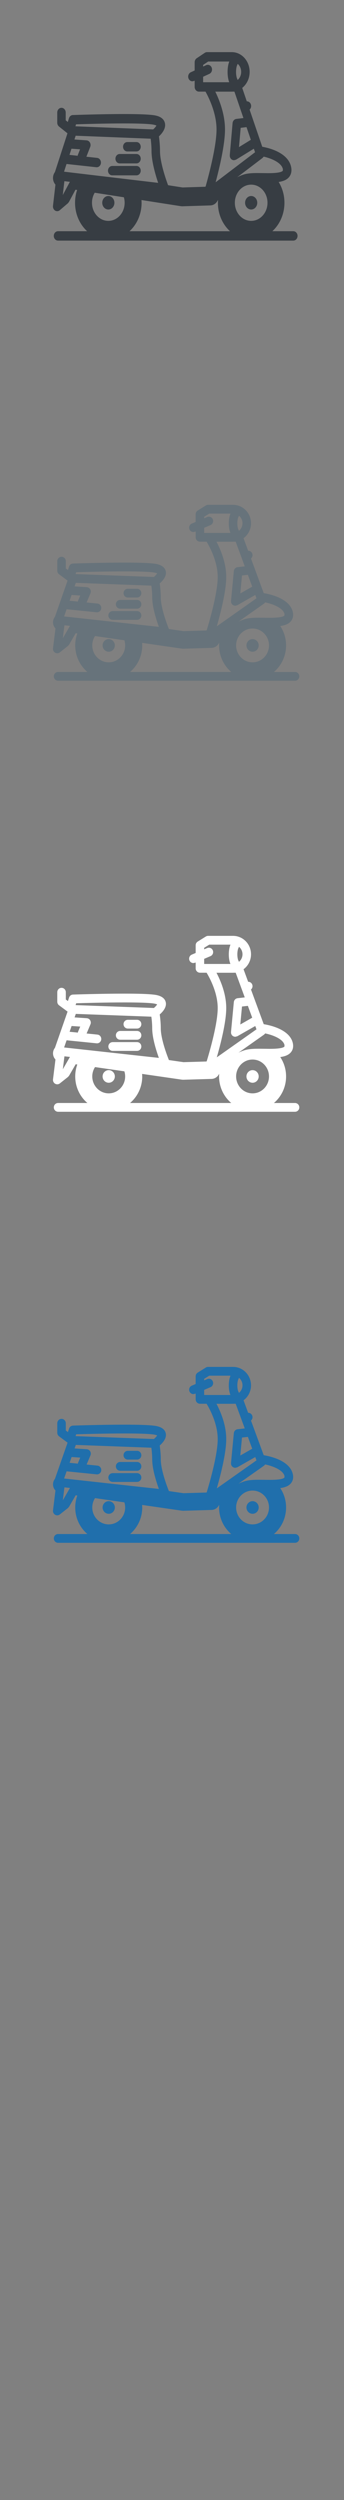 <svg width="32" height="232" viewBox="0 0 32 232" xmlns="http://www.w3.org/2000/svg" xmlns:sketch="http://www.bohemiancoding.com/sketch/ns"><rect x="0" y="0" width="32" height="232" fill="#808080" stroke="none"/><title>Hanoi</title><g sketch:type="MSLayerGroup" fill="none"><g fill="#373D43" sketch:type="MSShapeGroup"><path d="M12.697 15.401h-2.258l-.053.006c-.192.029-.341.21-.341.43 0 .241.176.436.394.436h2.258c.218 0 .394-.195.394-.436s-.176-.436-.394-.436" id="Fill-1"/><path d="M12.697 14.291h-1.564c-.218 0-.394.195-.394.436s.177.437.394.437h1.564c.218 0 .394-.196.394-.437s-.176-.436-.394-.436" id="Fill-2"/><path d="M12.697 13.183h-.857c-.218 0-.394.195-.394.436 0 .24.176.436.394.436h.857c.218 0 .394-.196.394-.436 0-.241-.176-.436-.394-.436" id="Fill-3"/><path d="M10.077 19.443c.313 0 .566-.281.566-.627s-.254-.627-.566-.627c-.313 0-.566.281-.566.627s.254.627.566.627" id="Fill-4"/><path d="M23.365 19.443c.313 0 .566-.281.566-.627s-.254-.627-.566-.627c-.313 0-.566.281-.566.627s.254.627.566.627" id="Fill-5"/><path d="M27.287 21.456h-1.951c.686-.629 1.124-1.578 1.124-2.64 0-.714-.199-1.378-.538-1.929.456-.068.792-.213 1.002-.499.12-.164.245-.449.162-.873-.214-1.102-1.485-1.678-2.691-1.897l-1.176-3.446c.087-.08.143-.198.143-.333 0-.241-.177-.436-.394-.436h-.011l-.425-1.245c.418-.333.691-.875.691-1.487 0-1.011-.743-1.833-1.656-1.833h-2.312c-.072 0-.142.022-.204.063l-.753.504c-.118.079-.19.221-.19.373v.762l-.361.166c-.201.092-.296.348-.213.57.063.168.209.269.364.269l.151-.034.059-.027v.583c0 .241.176.436.394.436h.614c.284.506 1.027 1.978 1.027 3.511 0 1.505-.686 4.121-1.009 5.268l-.027.048-2.126.067-1.346-.21c-.17-.456-.751-2.095-.751-3.159 0-.483-.042-.957-.098-1.373.275-.256.672-.726.554-1.235-.142-.618-.879-.711-1.121-.741-.503-.064-1.41-.096-2.696-.096-2.17 0-4.724.092-4.749.093-.165.006-.308.124-.36.297l-.106.348-.195-.156v-.724c0-.241-.177-.437-.394-.437-.218 0-.394.196-.394.437v.947c0 .14.061.271.163.354l.787.629-1.165 3.596c-.089.12-.151.266-.172.432-.036.279.053.546.219.733l-.228 1.975c-.02.175.057.345.195.434.061.039.129.057.196.057.085 0 .17-.03.24-.09l.756-.645.098-.123.609-1.135.15.024c-.124.37-.192.77-.192 1.187 0 1.061.437 2.011 1.123 2.64h-2.707c-.218 0-.394.195-.394.437 0 .24.177.436.394.436h21.888c.218 0 .394-.195.394-.436s-.177-.437-.394-.437zm-8.391-14.334l.585-.269c.201-.093.296-.348.213-.57-.084-.222-.314-.328-.515-.236l-.283.13v-.153l.469-.314h1.961c-.099.262-.156.591-.156.967 0 .37.055.695.151.954h-2.426v-.509zm3.131-.992l.077-.191.019-.006c.191.177.312.441.312.738 0 .301-.126.57-.322.746l-.009-.003-.077-.191c-.036-.128-.069-.31-.069-.546 0-.236.032-.418.069-.546zm-.46 2.373h.24l.837 2.452-.66.08c-.185.023-.331.186-.349.392l-.26 2.967.005.123c.02.114.08.218.171.284l.094.049.122.022.191-.054.605-.372 1.051-.646.056.165.056.164-3.553 2.7-.114.087c.119-.446.255-.982.383-1.549l.059-.263.106-.51c.184-.919.323-1.853.323-2.578 0-1.417-.525-2.741-.902-3.511h1.538zm4.749 7.196l-.005.141c-.069.096-.322.207-1.101.227l-.252.003-.498-.006-.503-.005c-.367 0-.789.011-1.133.094-.253.06-.508.168-.761.298l1.394-1.059.971-.738.104-.119c.905.213 1.68.633 1.783 1.163zm-2.951 1.436c.838 0 1.519.754 1.519 1.681s-.681 1.682-1.519 1.682c-.837 0-1.519-.754-1.519-1.682 0-.927.681-1.681 1.519-1.681zm-1.083-3.514l-.05.03.002-.018.155-1.77.543-.066.401 1.177-1.051.646zm-16.104 3.852l-.338.63.149-1.289.51.06-.321.598zm6.646-.725l-.307-.037-4.423-.525-.291-.035-.431-.051-.431-.051-.853-.102-.13-.015.207-.641.024-.074.676.074.887.097.423.046.783.086.039.002c.201 0 .372-.168.392-.393.021-.24-.137-.453-.353-.477l-1-.109.356-.909c.051-.13.042-.279-.025-.401-.067-.121-.183-.199-.311-.208l-1.131-.081.113-.349 6.979.277c.045.357.078.753.078 1.154 0 .938.362 2.183.617 2.944l-1.889-.223zm1.728-5.095c-.046.088-.156.219-.277.334l-.024.022-.378-.015-4.269-.17-2.586-.103.055-.184c.716-.023 2.708-.083 4.45-.083 1.256 0 2.133.03 2.606.09l.052.008c.205.03.315.072.37.1zm-7.903 2.147l.149.011.649.046-.234.597-.012.031-.021-.034-.717-.078.185-.573zm4.875 4.508c.046.161.071.331.071.508 0 .927-.681 1.682-1.519 1.682-.837 0-1.519-.754-1.519-1.682 0-.344.094-.665.255-.931l2.711.423zm1.647.508l-.009-.253 3.665.572.11.009h.022l2.618-.082c.266-.008.509-.164.648-.414l.055-.097-.01.267c0 1.061.438 2.011 1.124 2.64h-9.346c.686-.629 1.124-1.578 1.124-2.64z" id="Fill-6"/></g><g fill="#fff" sketch:type="MSShapeGroup"><path d="M12.751 96.707h-2.274l-.054.006c-.194.027-.343.196-.343.402 0 .225.177.407.397.407h2.274c.219 0 .397-.182.397-.407 0-.225-.177-.407-.397-.407" id="Fill-1"/><path d="M12.751 95.672h-1.575c-.219 0-.397.182-.397.407 0 .225.178.408.397.408h1.575c.219 0 .397-.183.397-.408 0-.225-.177-.407-.397-.407" id="Fill-2"/><path d="M12.751 94.637h-.863c-.219 0-.397.182-.397.407 0 .224.177.407.397.407h.863c.219 0 .397-.183.397-.407 0-.225-.177-.407-.397-.407" id="Fill-3"/><path d="M10.113 100.48c.315 0 .57-.262.57-.586 0-.323-.255-.585-.57-.585-.315 0-.57.262-.57.585 0 .323.255.586.57.586" id="Fill-4"/><path d="M23.495 100.48c.315 0 .57-.262.57-.586 0-.323-.255-.585-.57-.585-.315 0-.57.262-.57.585 0 .323.255.586.57.586" id="Fill-5"/><path d="M27.444 102.359h-1.964c.691-.587 1.132-1.473 1.132-2.464 0-.667-.2-1.286-.542-1.8.459-.063.798-.198 1.009-.466.12-.153.246-.419.163-.815-.216-1.029-1.495-1.566-2.71-1.771l-1.185-3.216c.087-.074.144-.185.144-.311 0-.225-.178-.407-.397-.407h-.011l-.428-1.162c.421-.311.696-.817.696-1.388 0-.944-.748-1.711-1.668-1.711h-2.328c-.073 0-.143.02-.205.059l-.758.47c-.119.074-.191.206-.191.348v.711l-.364.155c-.202.086-.298.324-.214.532.064.156.211.251.367.251l.152-.032.06-.025v.544c0 .225.177.407.397.407h.619c.286.472 1.034 1.846 1.034 3.277 0 1.404-.691 3.846-1.016 4.917l-.027.045-2.141.062-1.356-.196c-.171-.426-.756-1.956-.756-2.949 0-.451-.042-.894-.099-1.282.277-.239.676-.678.558-1.152-.143-.576-.885-.663-1.129-.691-.507-.06-1.42-.09-2.715-.09-2.185 0-4.757.086-4.783.087-.166.005-.31.116-.363.278l-.106.325-.197-.146v-.676c0-.225-.178-.408-.397-.408-.219 0-.397.183-.397.408v.884c0 .131.061.253.165.33l.793.587-1.173 3.356c-.09.112-.152.248-.173.403-.036.261.054.509.22.684l-.229 1.844c-.02.163.057.322.196.405.062.036.129.054.198.054.086 0 .171-.028.242-.084l.761-.602.099-.115.613-1.059.151.022c-.125.345-.193.718-.193 1.108 0 .99.441 1.877 1.131 2.464h-2.726c-.219 0-.397.182-.397.408 0 .224.178.407.397.407h22.043c.219 0 .397-.182.397-.407 0-.225-.178-.408-.397-.408zm-8.45-13.379l.589-.251c.202-.086.298-.325.214-.532-.084-.208-.317-.306-.519-.22l-.285.122v-.143l.472-.293h1.975c-.1.244-.157.552-.157.902 0 .345.055.648.152.891h-2.443v-.475zm3.153-.926l.077-.178.019-.006c.192.165.315.412.315.688 0 .281-.127.532-.325.696l-.009-.002-.077-.178c-.037-.12-.069-.289-.069-.51 0-.22.032-.39.069-.51zm-.464 2.215h.242l.843 2.289-.665.075c-.187.021-.333.174-.351.366l-.262 2.769.005.115c.02.107.081.203.172.265l.095.046.123.021.193-.051.609-.347 1.059-.603.057.154.057.153-3.578 2.52-.115.081c.12-.416.257-.916.386-1.446l.059-.245.107-.476c.185-.858.326-1.729.326-2.406 0-1.323-.528-2.558-.909-3.277h1.549zm4.782 6.716l-.005.132c-.07.089-.325.193-1.108.212l-.253.003-.502-.005-.506-.005c-.369 0-.794.01-1.141.088-.255.056-.511.157-.766.278l1.404-.988.978-.689.105-.111c.911.198 1.692.591 1.796 1.086zm-2.972 1.34c.844 0 1.53.704 1.53 1.569 0 .866-.686 1.57-1.53 1.57-.843 0-1.529-.704-1.529-1.57 0-.865.686-1.569 1.529-1.569zm-1.09-3.28l-.05.028.002-.016.156-1.652.547-.062.404 1.098-1.058.603zm-16.218 3.596l-.341.588.15-1.203.514.056-.323.558zm6.693-.676l-.309-.034-4.454-.49-.294-.032-.434-.048-.434-.047-.859-.095-.131-.014.209-.598.024-.069.681.069.893.09.426.043.789.08.039.002c.202 0 .375-.157.395-.367.021-.224-.138-.423-.356-.445l-1.007-.102.359-.849c.051-.121.042-.261-.025-.374-.067-.113-.184-.186-.313-.194l-1.139-.076.114-.326 7.028.259c.045.333.078.703.078 1.077 0 .875.364 2.037.621 2.748l-1.903-.208zm1.741-4.756c-.046.082-.157.205-.279.312l-.024.021-.381-.014-4.299-.158-2.604-.096.056-.172c.721-.022 2.727-.077 4.481-.077 1.265 0 2.148.028 2.625.084l.053.007c.206.028.318.067.372.093zm-7.958 2.004l.15.01.653.043-.235.558-.012.029-.021-.032-.722-.073.187-.534zm4.91 4.207c.046.15.072.309.072.474 0 .866-.686 1.57-1.53 1.57-.843 0-1.53-.704-1.53-1.57 0-.321.095-.62.257-.869l2.73.395zm1.659.474l-.009-.236 3.691.534.111.008h.023l2.636-.077c.267-.008.513-.153.653-.387l.055-.091-.011.249c0 .99.441 1.877 1.132 2.464h-9.412c.691-.587 1.132-1.473 1.132-2.464z" id="Fill-6"/></g><g fill="#67737B" sketch:type="MSShapeGroup"><path d="M12.751 56.707h-2.274l-.054.006c-.194.027-.343.196-.343.402 0 .225.177.407.397.407h2.274c.219 0 .397-.182.397-.407 0-.225-.177-.407-.397-.407"/><path d="M12.751 55.672h-1.575c-.219 0-.397.182-.397.407 0 .225.178.408.397.408h1.575c.219 0 .397-.183.397-.408 0-.225-.177-.407-.397-.407"/><path d="M12.751 54.637h-.863c-.219 0-.397.182-.397.407 0 .224.177.407.397.407h.863c.219 0 .397-.183.397-.407 0-.225-.177-.407-.397-.407"/><path d="M10.113 60.48c.315 0 .57-.262.57-.586 0-.323-.255-.585-.57-.585-.315 0-.57.262-.57.585 0 .323.255.586.57.586"/><path d="M23.495 60.48c.315 0 .57-.262.57-.586 0-.323-.255-.585-.57-.585-.315 0-.57.262-.57.585 0 .323.255.586.57.586"/><path d="M27.444 62.359h-1.964c.691-.587 1.132-1.473 1.132-2.464 0-.667-.2-1.286-.542-1.8.459-.063.798-.198 1.009-.466.12-.153.246-.419.163-.815-.216-1.029-1.495-1.566-2.71-1.771l-1.185-3.216c.087-.074.144-.185.144-.311 0-.225-.178-.407-.397-.407h-.011l-.428-1.162c.421-.311.696-.817.696-1.388 0-.944-.748-1.711-1.668-1.711h-2.328c-.073 0-.143.02-.205.059l-.758.47c-.119.074-.191.206-.191.348v.711l-.364.155c-.202.086-.298.324-.214.532.064.156.211.251.367.251l.152-.032.06-.025v.544c0 .225.177.407.397.407h.619c.286.472 1.034 1.846 1.034 3.277 0 1.404-.691 3.846-1.016 4.917l-.027.045-2.141.062-1.356-.196c-.171-.426-.756-1.956-.756-2.949 0-.451-.042-.894-.099-1.282.277-.239.676-.678.558-1.152-.143-.576-.885-.663-1.129-.691-.507-.06-1.42-.09-2.715-.09-2.185 0-4.757.086-4.783.087-.166.005-.31.116-.363.278l-.106.325-.197-.146v-.676c0-.225-.178-.408-.397-.408-.219 0-.397.183-.397.408v.884c0 .131.061.253.165.33l.793.587-1.173 3.356c-.09.112-.152.248-.173.403-.036.261.054.509.22.684l-.229 1.844c-.02.163.057.322.196.405.062.036.129.054.198.054.086 0 .171-.028.242-.084l.761-.602.099-.115.613-1.059.151.022c-.125.345-.193.718-.193 1.108 0 .99.441 1.877 1.131 2.464h-2.726c-.219 0-.397.182-.397.408 0 .224.178.407.397.407h22.043c.219 0 .397-.182.397-.407 0-.225-.178-.408-.397-.408zm-8.45-13.379l.589-.251c.202-.086.298-.325.214-.532-.084-.208-.317-.306-.519-.22l-.285.122v-.143l.472-.293h1.975c-.1.244-.157.552-.157.902 0 .345.055.648.152.891h-2.443v-.475zm3.153-.926l.077-.178.019-.006c.192.165.315.412.315.688 0 .281-.127.532-.325.696l-.009-.002-.077-.178c-.037-.12-.069-.289-.069-.51 0-.22.032-.39.069-.51zm-.464 2.215h.242l.843 2.289-.665.075c-.187.021-.333.174-.351.366l-.262 2.769.005.115c.02.107.081.203.172.265l.095.046.123.021.193-.051.609-.347 1.059-.603.057.154.057.153-3.578 2.52-.115.081c.12-.416.257-.916.386-1.446l.059-.245.107-.476c.185-.858.326-1.729.326-2.406 0-1.323-.528-2.558-.909-3.277h1.549zm4.782 6.716l-.005.132c-.07.089-.325.193-1.108.212l-.253.003-.502-.005-.506-.005c-.369 0-.794.01-1.141.088-.255.056-.511.157-.766.278l1.404-.988.978-.689.105-.111c.911.198 1.692.591 1.796 1.086zm-2.972 1.34c.844 0 1.53.704 1.53 1.569 0 .866-.686 1.57-1.53 1.57-.843 0-1.529-.704-1.529-1.57 0-.865.686-1.569 1.529-1.569zm-1.09-3.28l-.05.028.002-.016.156-1.652.547-.062.404 1.098-1.058.603zm-16.218 3.596l-.341.588.15-1.203.514.056-.323.558zm6.693-.676l-.309-.034-4.454-.49-.294-.032-.434-.048-.434-.047-.859-.095-.131-.014.209-.598.024-.069.681.069.893.09.426.043.789.08.039.002c.202 0 .375-.157.395-.367.021-.224-.138-.423-.356-.445l-1.007-.102.359-.849c.051-.121.042-.261-.025-.374-.067-.113-.184-.186-.313-.194l-1.139-.076.114-.326 7.028.259c.045.333.078.703.078 1.077 0 .875.364 2.037.621 2.748l-1.903-.208zm1.741-4.756c-.046.082-.157.205-.279.312l-.024.021-.381-.014-4.299-.158-2.604-.096.056-.172c.721-.022 2.727-.077 4.481-.077 1.265 0 2.148.028 2.625.084l.053.007c.206.028.318.067.372.093zm-7.958 2.004l.15.01.653.043-.235.558-.012.029-.021-.032-.722-.073.187-.534zm4.91 4.207c.046.15.072.309.072.474 0 .866-.686 1.57-1.53 1.57-.843 0-1.53-.704-1.53-1.57 0-.321.095-.62.257-.869l2.73.395zm1.659.474l-.009-.236 3.691.534.111.008h.023l2.636-.077c.267-.008.513-.153.653-.387l.055-.091-.011.249c0 .99.441 1.877 1.132 2.464h-9.412c.691-.587 1.132-1.473 1.132-2.464z"/></g><g fill="#206FAC" sketch:type="MSShapeGroup"><path d="M12.751 136.707h-2.274l-.054.006c-.194.027-.343.196-.343.402 0 .225.177.407.397.407h2.274c.219 0 .397-.182.397-.407 0-.225-.177-.407-.397-.407M12.751 135.672h-1.575c-.219 0-.397.182-.397.407 0 .225.178.408.397.408h1.575c.219 0 .397-.183.397-.408 0-.225-.177-.407-.397-.407M12.751 134.637h-.863c-.219 0-.397.182-.397.407 0 .224.177.407.397.407h.863c.219 0 .397-.183.397-.407 0-.225-.177-.407-.397-.407M10.113 140.48c.315 0 .57-.262.57-.586 0-.323-.255-.585-.57-.585-.315 0-.57.262-.57.585 0 .323.255.586.57.586M23.495 140.48c.315 0 .57-.262.57-.586 0-.323-.255-.585-.57-.585-.315 0-.57.262-.57.585 0 .323.255.586.57.586"/><path d="M27.444 142.359h-1.964c.691-.587 1.132-1.473 1.132-2.464 0-.667-.2-1.286-.542-1.8.459-.063.798-.198 1.009-.466.12-.153.246-.419.163-.815-.216-1.029-1.495-1.566-2.71-1.771l-1.185-3.216c.087-.074.144-.185.144-.311 0-.225-.178-.407-.397-.407h-.011l-.428-1.162c.421-.311.696-.817.696-1.388 0-.944-.748-1.711-1.668-1.711h-2.328c-.073 0-.143.02-.205.059l-.758.47c-.119.074-.191.206-.191.348v.711l-.364.155c-.202.086-.298.324-.214.532.064.156.211.251.367.251l.152-.032.06-.025v.544c0 .225.177.407.397.407h.619c.286.472 1.034 1.846 1.034 3.277 0 1.404-.691 3.846-1.016 4.917l-.027.045-2.141.062-1.356-.196c-.171-.426-.756-1.956-.756-2.949 0-.451-.042-.894-.099-1.282.277-.239.676-.678.558-1.152-.143-.576-.885-.663-1.129-.691-.507-.06-1.42-.09-2.715-.09-2.185 0-4.757.086-4.783.087-.166.005-.31.116-.363.278l-.106.325-.197-.146v-.676c0-.225-.178-.408-.397-.408-.219 0-.397.183-.397.408v.884c0 .131.061.253.165.33l.793.587-1.173 3.356c-.09.112-.152.248-.173.403-.036.261.054.509.22.684l-.229 1.844c-.02.163.057.322.196.405.062.036.129.054.198.054.086 0 .171-.028.242-.084l.761-.602.099-.115.613-1.059.151.022c-.125.345-.193.718-.193 1.108 0 .99.441 1.877 1.131 2.464h-2.726c-.219 0-.397.182-.397.408 0 .224.178.407.397.407h22.043c.219 0 .397-.182.397-.407 0-.225-.178-.408-.397-.408zm-8.45-13.379l.589-.251c.202-.086.298-.325.214-.532-.084-.208-.317-.306-.519-.22l-.285.122v-.143l.472-.293h1.975c-.1.244-.157.552-.157.902 0 .345.055.648.152.891h-2.443v-.475zm3.153-.926l.077-.178.019-.006c.192.165.315.412.315.688 0 .281-.127.532-.325.696l-.009-.002-.077-.178c-.037-.12-.069-.289-.069-.51 0-.22.032-.39.069-.51zm-.464 2.215h.242l.843 2.289-.665.075c-.187.021-.333.174-.351.366l-.262 2.769.005.115c.02.107.081.203.172.265l.095.046.123.021.193-.051.609-.347 1.059-.603.057.154.057.153-3.578 2.52-.115.081c.12-.416.257-.916.386-1.446l.059-.245.107-.476c.185-.858.326-1.729.326-2.406 0-1.323-.528-2.558-.909-3.277h1.549zm4.782 6.716l-.005.132c-.07.089-.325.193-1.108.212l-.253.003-.502-.005-.506-.005c-.369 0-.794.01-1.141.088-.255.056-.511.157-.766.278l1.404-.988.978-.689.105-.111c.911.198 1.692.591 1.796 1.086zm-2.972 1.34c.844 0 1.53.704 1.53 1.569 0 .866-.686 1.57-1.53 1.57-.843 0-1.529-.704-1.529-1.57 0-.865.686-1.569 1.529-1.569zm-1.09-3.28l-.05.028.002-.016.156-1.652.547-.062.404 1.098-1.058.603zm-16.218 3.596l-.341.588.15-1.203.514.056-.323.558zm6.693-.676l-.309-.034-4.454-.49-.294-.032-.434-.048-.434-.047-.859-.095-.131-.014.209-.598.024-.069.681.069.893.09.426.043.789.08.039.002c.202 0 .375-.157.395-.367.021-.224-.138-.423-.356-.445l-1.007-.102.359-.849c.051-.121.042-.261-.025-.374-.067-.113-.184-.186-.313-.194l-1.139-.076.114-.326 7.028.259c.045.333.078.703.078 1.077 0 .875.364 2.037.621 2.748l-1.903-.208zm1.741-4.756c-.046.082-.157.205-.279.312l-.024.021-.381-.014-4.299-.158-2.604-.096.056-.172c.721-.022 2.727-.077 4.481-.077 1.265 0 2.148.028 2.625.084l.053.007c.206.028.318.067.372.093zm-7.958 2.004l.15.01.653.043-.235.558-.012.029-.021-.032-.722-.073.187-.534zm4.91 4.207c.046.15.072.309.072.474 0 .866-.686 1.57-1.53 1.57-.843 0-1.53-.704-1.53-1.57 0-.321.095-.62.257-.869l2.73.395zm1.659.474l-.009-.236 3.691.534.111.008h.023l2.636-.077c.267-.008.513-.153.653-.387l.055-.091-.011.249c0 .99.441 1.877 1.132 2.464h-9.412c.691-.587 1.132-1.473 1.132-2.464z"/></g></g></svg>
